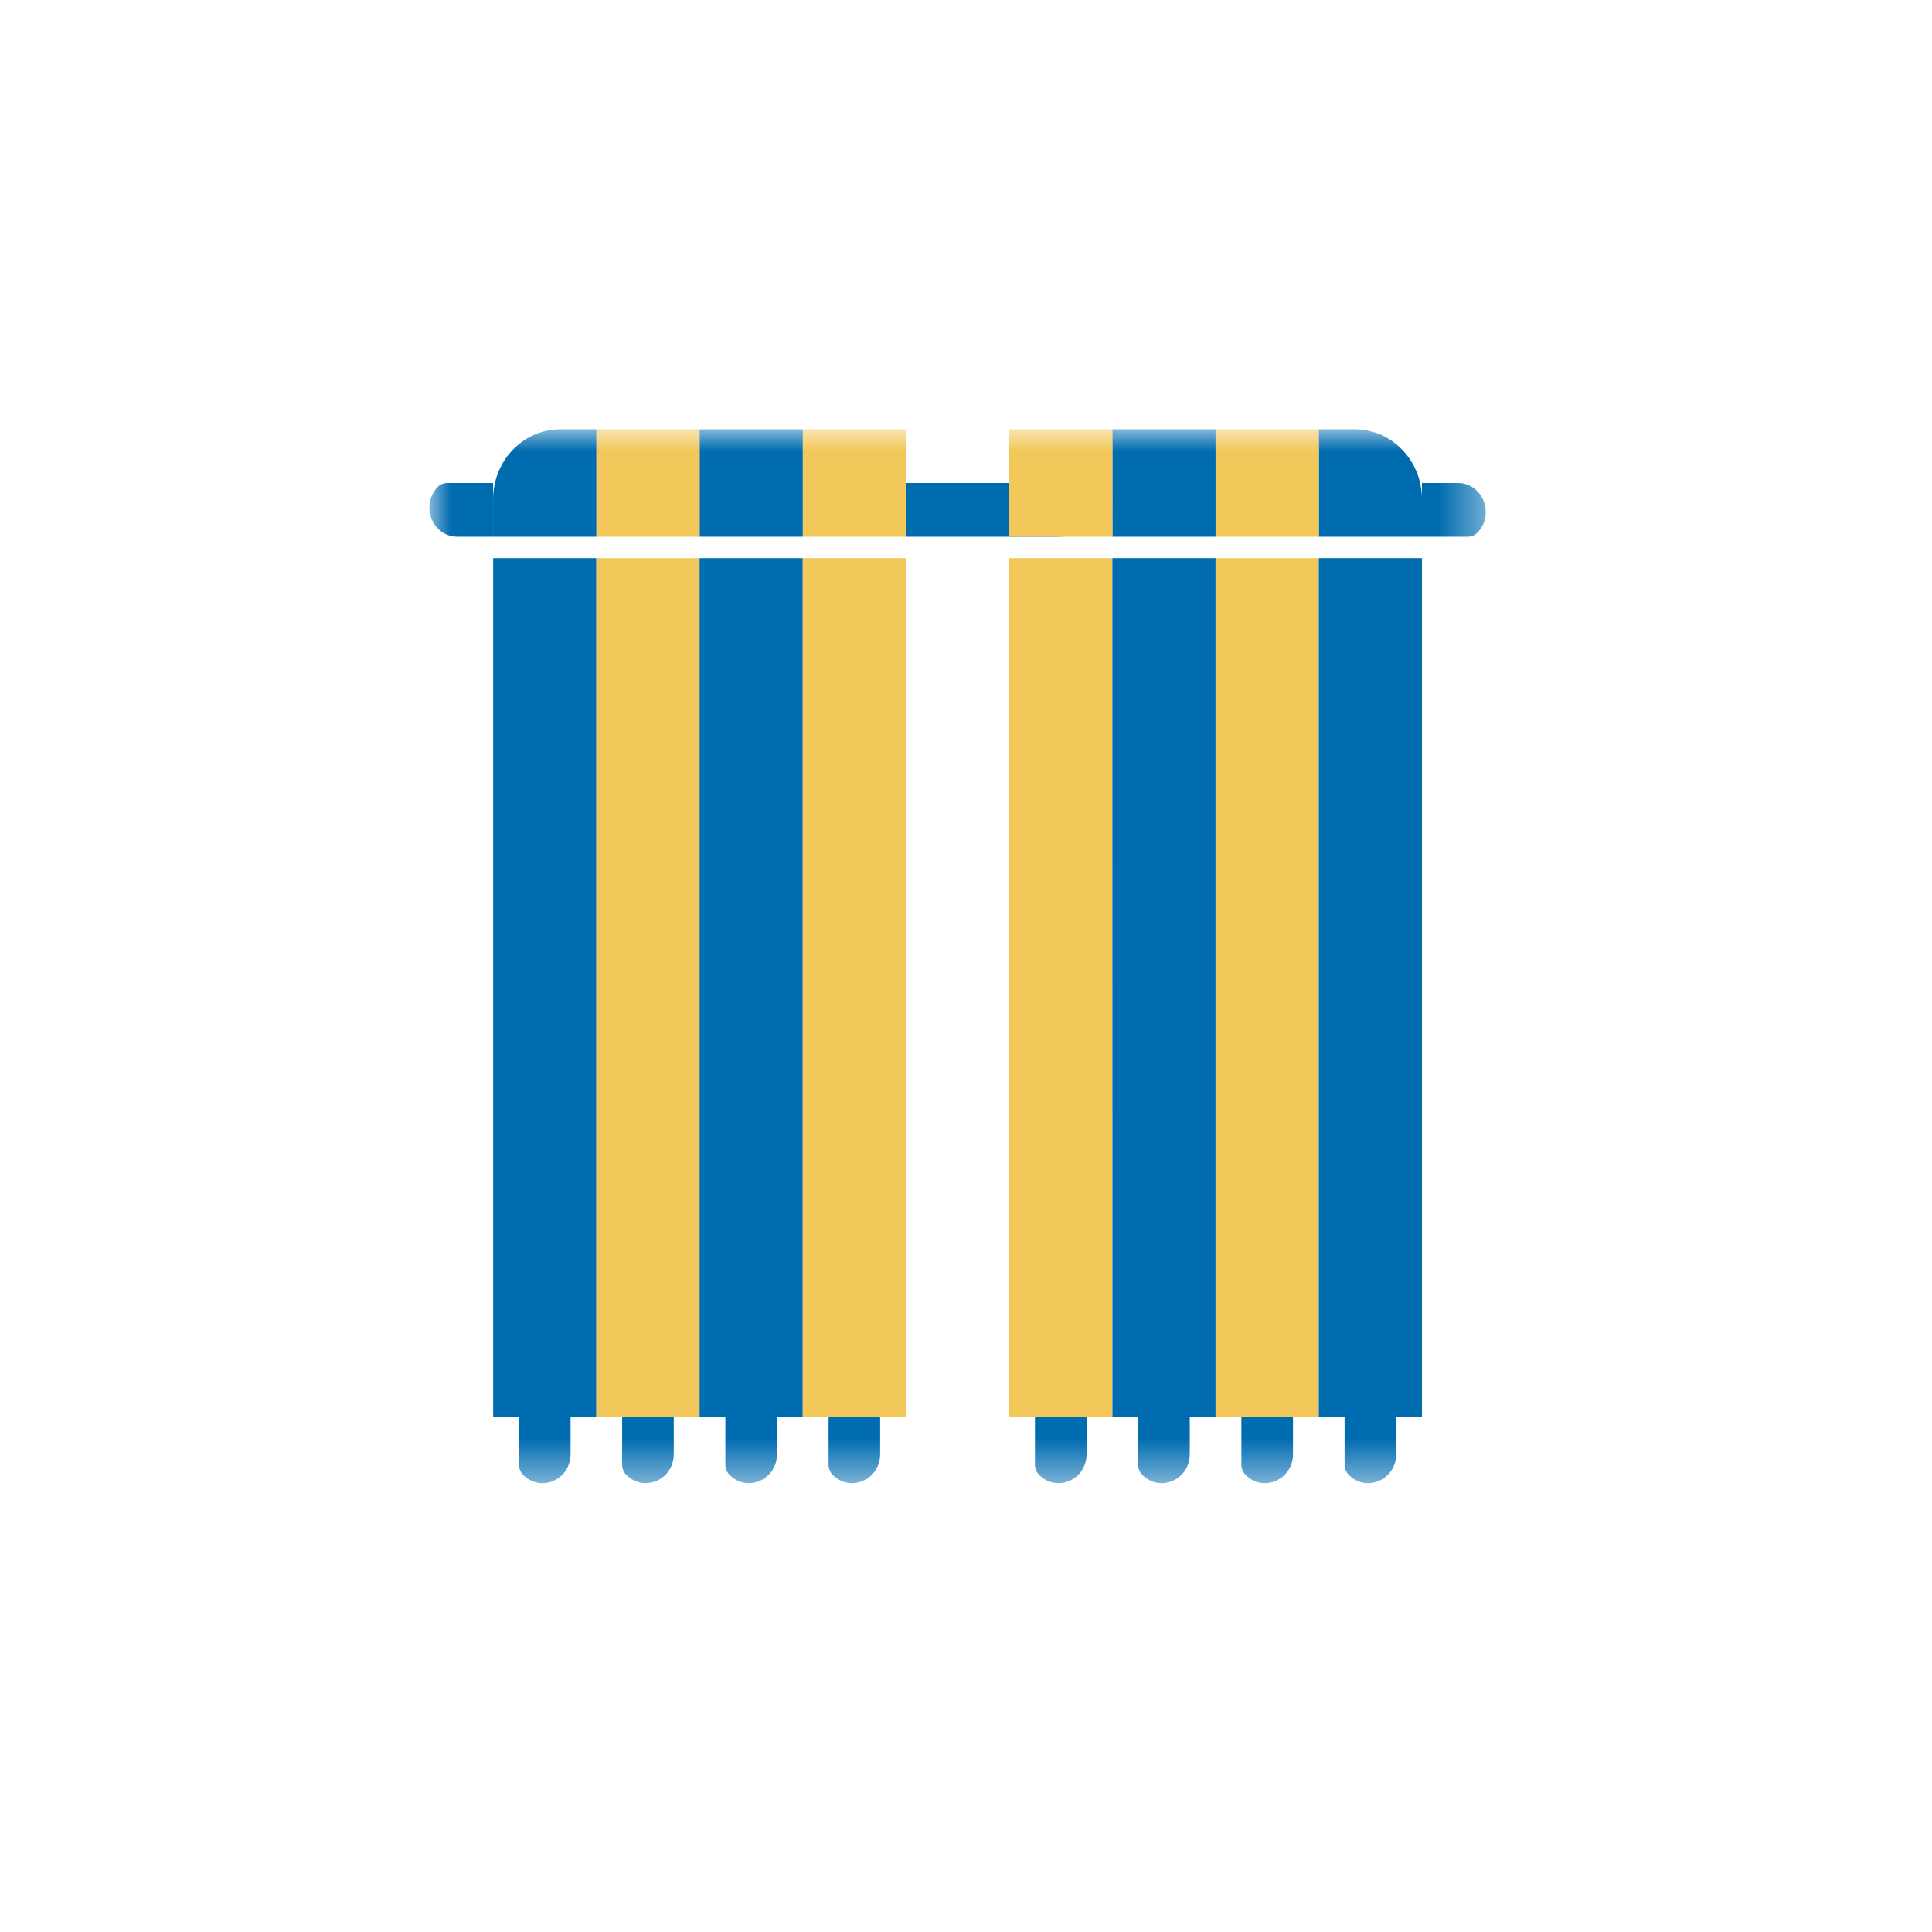 <svg xmlns="http://www.w3.org/2000/svg" xmlns:xlink="http://www.w3.org/1999/xlink" width="45" height="45" viewBox="0 0 45 45">
    <defs>
        <path id="a" d="M0 24.545h24.606V0H0z"/>
    </defs>
    <g fill="none" fill-rule="evenodd" transform="translate(10 10)">
        <path fill="#006CB0" d="M15.289 2.404c-.191.062-.45.096-.72.096H11.1V1.25h2.7c1.874 0 2.813.728 1.488 1.154"/>
        <mask id="b" fill="#fff">
            <use xlink:href="#a"/>
        </mask>
        <path fill="#006CB0" d="M1.486 23H3.89V3H1.486z" mask="url(#b)"/>
        <path fill="#F2C85B" d="M3.89 23h2.404V3H3.89z" mask="url(#b)"/>
        <path fill="#006CB0" d="M6.294 23h2.404V3H6.294z" mask="url(#b)"/>
        <path fill="#F2C85B" d="M8.698 23H11.1V3H8.698zM13.505 23h2.404V3h-2.404z" mask="url(#b)"/>
        <path fill="#006CB0" d="M15.91 23h2.403V3h-2.404z" mask="url(#b)"/>
        <path fill="#F2C85B" d="M18.313 23h2.404V3h-2.404z" mask="url(#b)"/>
        <path fill="#006CB0" d="M20.717 23h2.404V3h-2.404zM20.717 0h.84c.863 0 1.563.729 1.563 1.627V2.5h-2.403V0z" mask="url(#b)"/>
        <path fill="#F2C85B" d="M18.313 2.5h2.404V0h-2.404z" mask="url(#b)"/>
        <path fill="#006CB0" d="M15.91 2.5h2.403V0h-2.404z" mask="url(#b)"/>
        <path fill="#F2C85B" d="M13.505 2.5h2.404V0h-2.404zM8.698 2.5H11.1V0H8.698z" mask="url(#b)"/>
        <path fill="#006CB0" d="M6.294 2.5h2.404V0H6.294z" mask="url(#b)"/>
        <path fill="#F2C85B" d="M3.89 2.5h2.404V0H3.89z" mask="url(#b)"/>
        <path fill="#006CB0" d="M3.05 0h.84v2.5H1.486v-.873C1.486.729 2.186 0 3.05 0M4.583 24.346a.336.336 0 0 1-.092-.232V23h1.202v.868c0 .602-.7.904-1.11.478M2.179 24.346a.336.336 0 0 1-.092-.232V23h1.202v.868c0 .602-.7.904-1.11.478M.192 1.346a.308.308 0 0 1 .223-.096h1.07V2.5H.653c-.58 0-.87-.728-.46-1.154M24.414 2.404a.308.308 0 0 1-.222.096H23.12V1.25h.834c.58 0 .87.728.46 1.154M9.39 24.346a.336.336 0 0 1-.091-.232V23H10.5v.868c0 .602-.7.904-1.11.478M14.198 24.346a.336.336 0 0 1-.092-.232V23h1.202v.868c0 .602-.7.904-1.11.478M19.006 24.346a.336.336 0 0 1-.092-.232V23h1.202v.868c0 .602-.7.904-1.11.478M21.41 24.346a.336.336 0 0 1-.092-.232V23h1.202v.868c0 .602-.7.904-1.11.478M16.602 24.346a.336.336 0 0 1-.092-.232V23h1.202v.868c0 .602-.7.904-1.11.478M6.987 24.346a.336.336 0 0 1-.092-.232V23h1.202v.868c0 .602-.7.904-1.11.478" mask="url(#b)"/>
    </g>
</svg>
